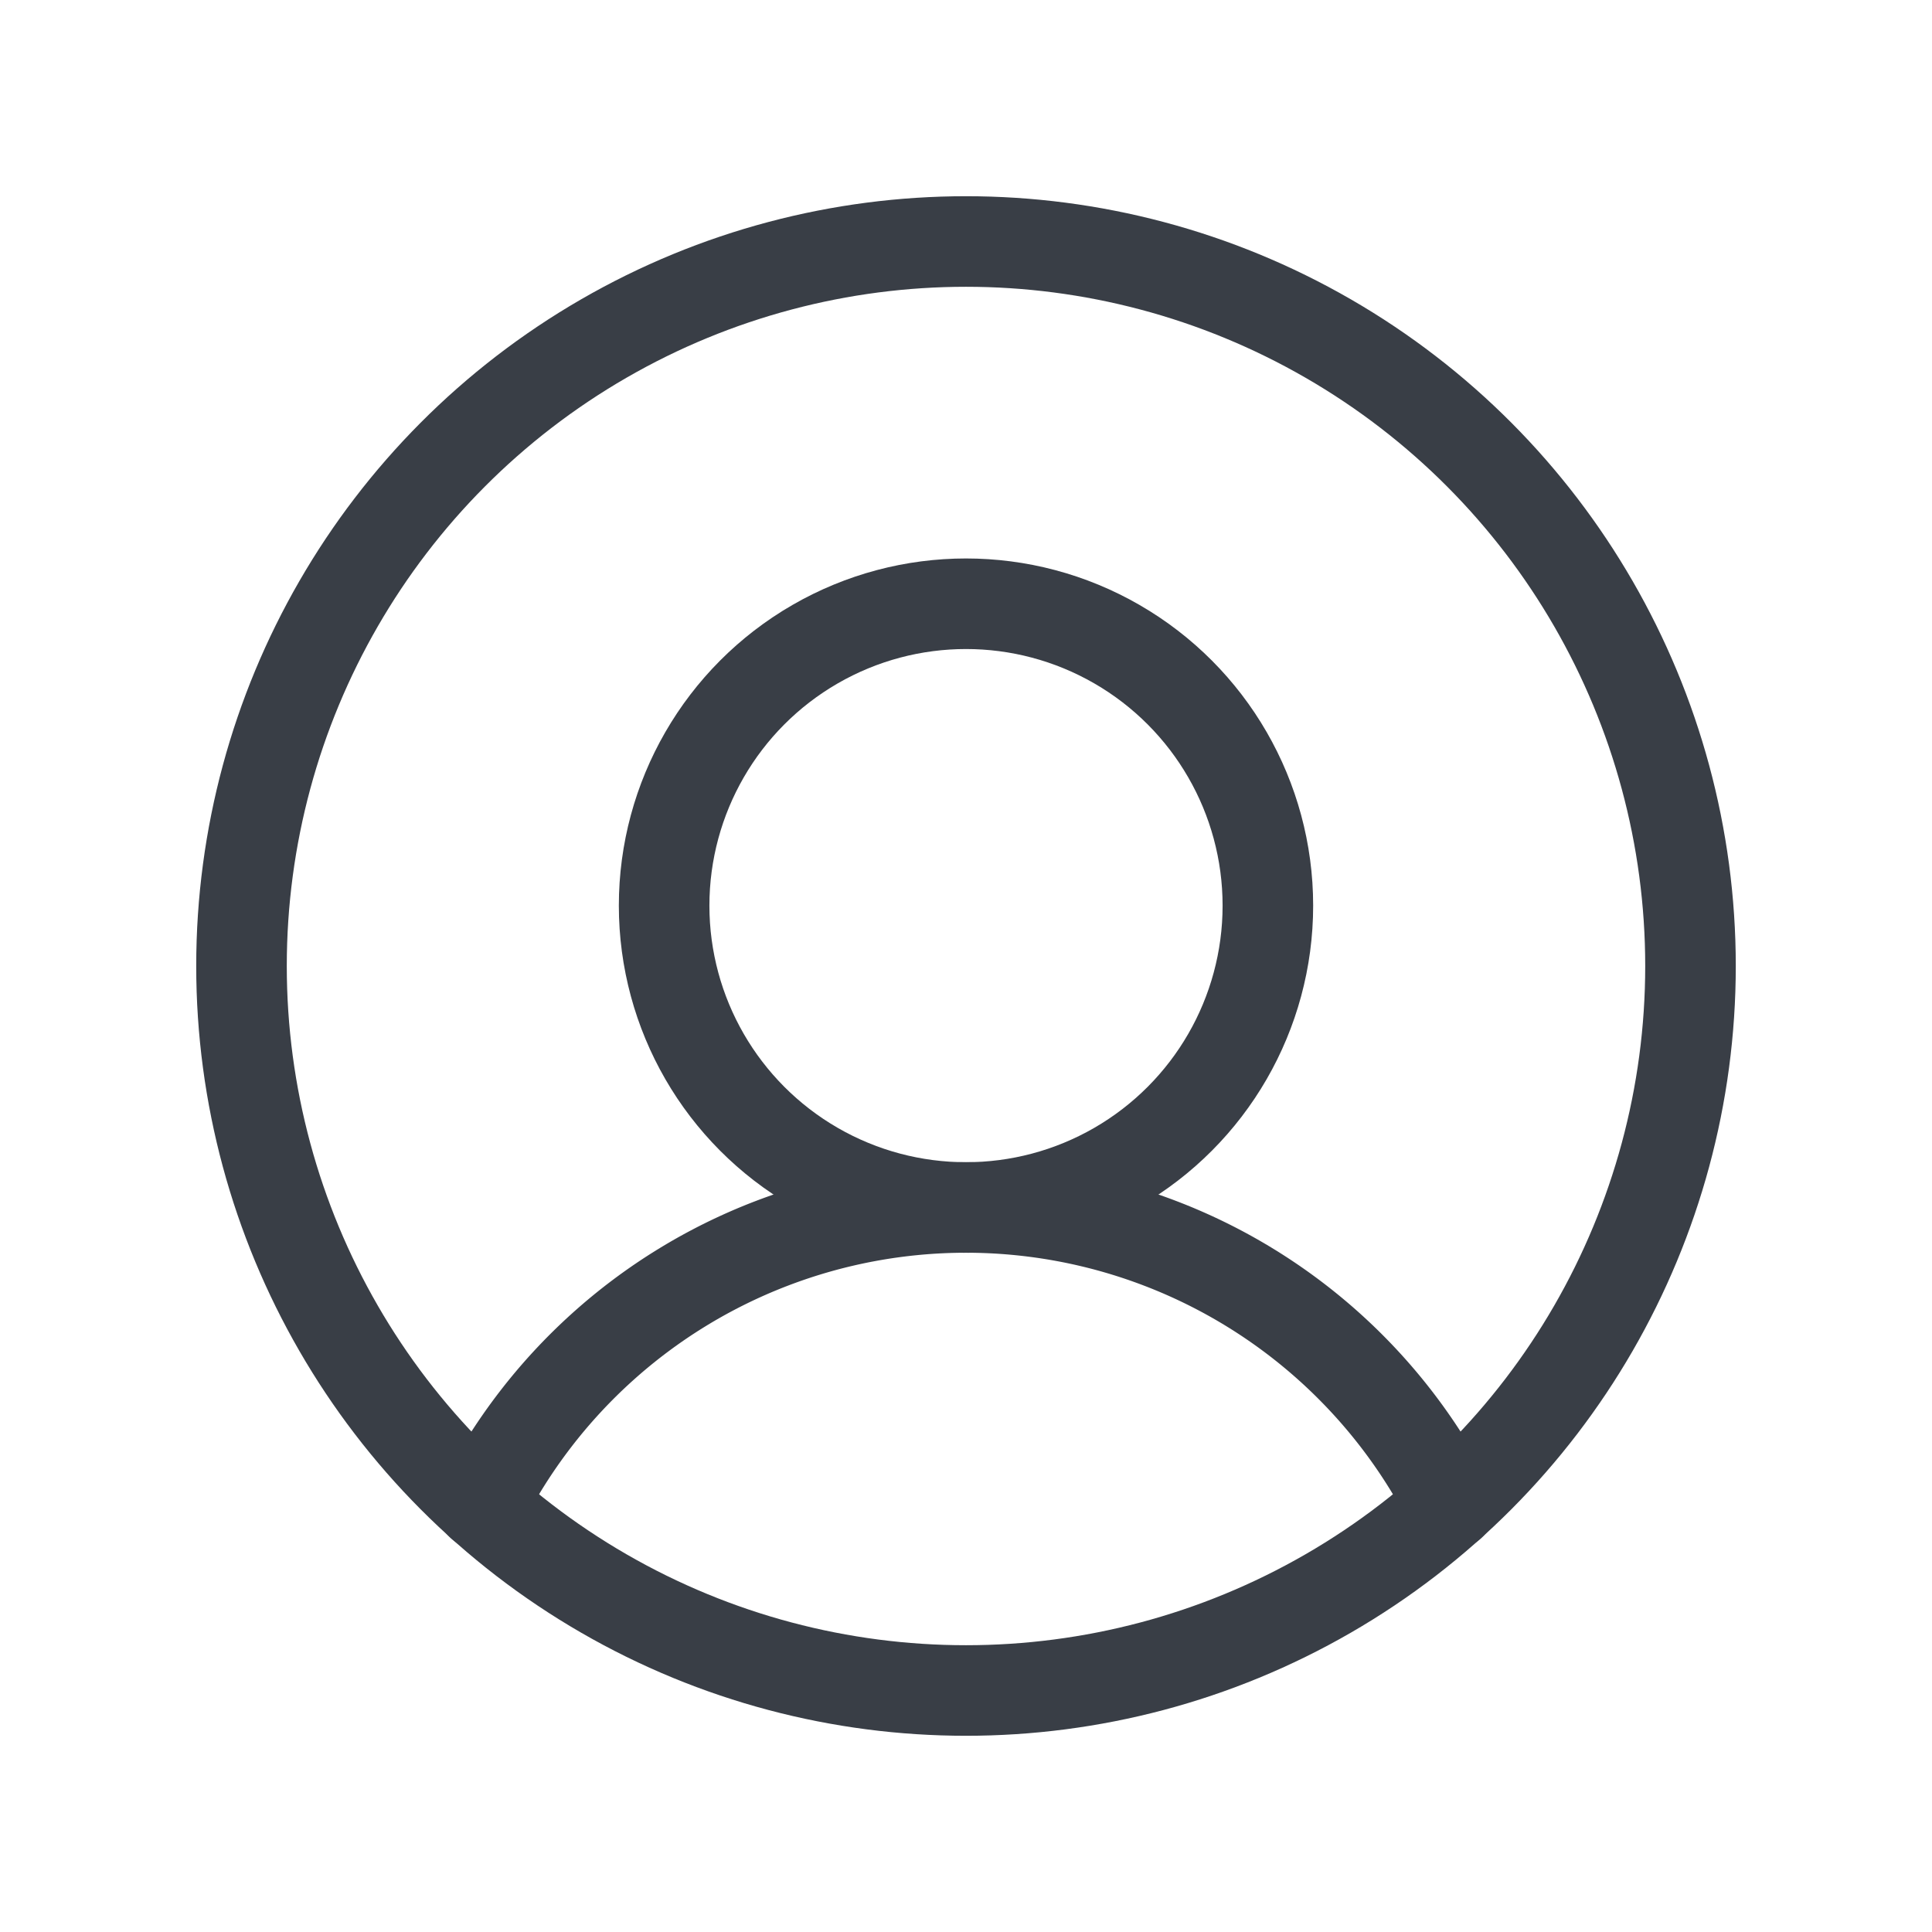 <?xml version="1.0" ?><svg viewBox="0 0 256 256" xmlns="http://www.w3.org/2000/svg"><rect fill="none" height="256" width="256"/><circle cx="128" cy="128" fill="none" r="96" stroke="#393E46" stroke-linecap="round" stroke-linejoin="round" stroke-width="12"/><circle cx="128" cy="120" fill="none" r="40" stroke="#393E46" stroke-linecap="round" stroke-linejoin="round" stroke-width="12"/><path d="M63.8,199.4a72,72,0,0,1,128.4,0" fill="none" stroke="#393E46" stroke-linecap="round" stroke-linejoin="round" stroke-width="12"/></svg>